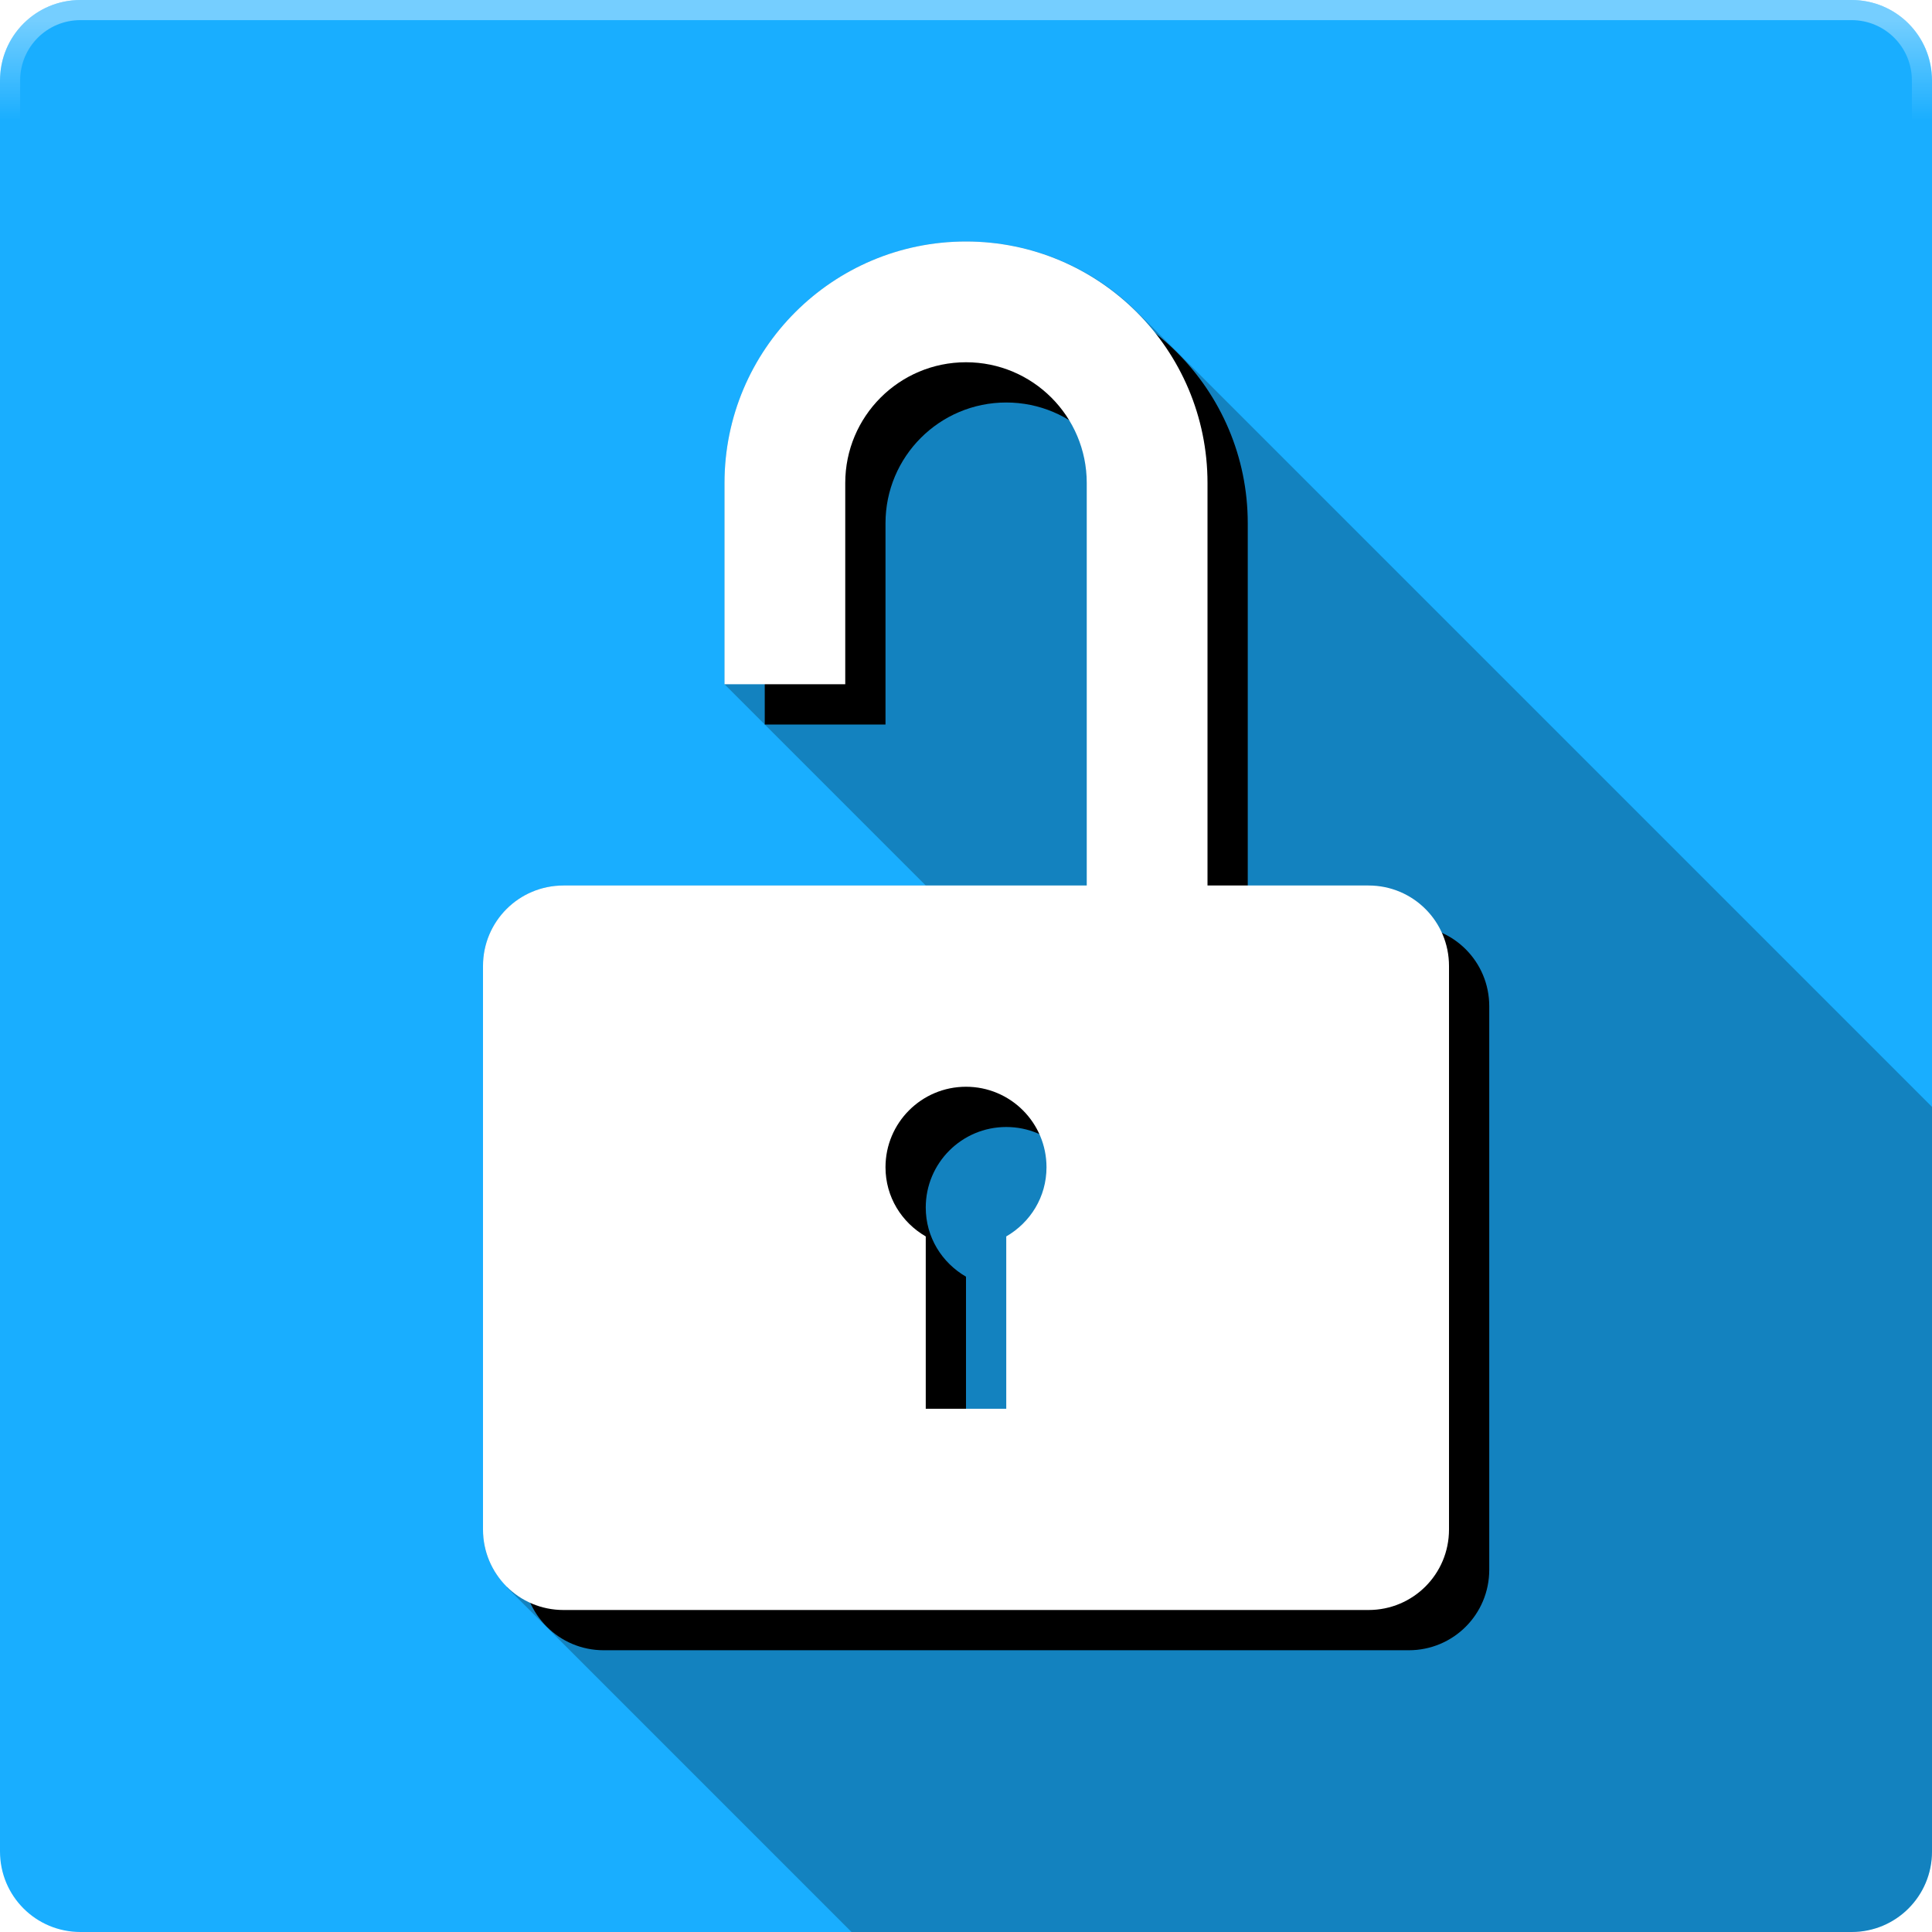 <svg xmlns:rdf="http://www.w3.org/1999/02/22-rdf-syntax-ns#" xmlns="http://www.w3.org/2000/svg" height="48" width="48" version="1.1" xmlns:cc="http://creativecommons.org/ns#" xmlns:xlink="http://www.w3.org/1999/xlink" xmlns:dc="http://purl.org/dc/elements/1.1/">
 <defs>
  <linearGradient id="linearGradient12443" y2="3" gradientUnits="userSpaceOnUse" y1=".5" x2="27.5" x1="27.5">
   <stop stop-color="#fff" offset="0"/>
   <stop stop-color="#fff" stop-opacity="0" offset="1"/>
  </linearGradient>
  <filter id="filter4545" height="1.409" width="1.58" y="-.205" x="-.29">
   <feGaussianBlur stdDeviation="2.9"/>
  </filter>
  <clipPath id="clipPath3071" clipPathUnits="userSpaceOnUse">
   <path opacity=".25" style="color:#000000" d="m24 6c-3.314 0-6 2.686-6 6v5l5 5h-9c-1.108 0-2 0.892-2 2v14c0 0.421 0.123 0.803 0.344 1.125 0.072 0.106 0.16 0.191 0.25 0.281 0.006 0.006-0.006 0.026 0 0.031l8.562 8.563h24.844c1.108 0 2-0.892 2-2v-18.5l-19.75-19.75c-1.086-1.086-2.593-1.75-4.25-1.75z"/>
  </clipPath>
 </defs>
 <g transform="translate(0 -1004.4)">
  <path style="color:#000000" d="m2 1004.4h44c1.108 0 2 0.892 2 2v44c0 1.108-0.892 2-2 2h-44c-1.108 0-2-0.892-2-2v-44c0-1.108 0.892-2 2-2z" fill="#19aeff"/>
 </g>
 <g>
  <flowRoot style="word-spacing:0px;letter-spacing:0px" line-height="125%" xml:space="preserve" font-size="40px" transform="translate(-18.262 -1007.9)" font-family="sans-serif" fill="#000000"><flowRegion><rect y="6.634" width="57.629" x="-53.033" height="49.321"/></flowRegion><flowPara/></flowRoot>
  <path opacity=".25" style="color:#000000" d="m24 6c-3.314 0-6 2.686-6 6v5l5 5h-9c-1.108 0-2 0.892-2 2v14c0 0.421 0.123 0.803 0.344 1.125 0.071 0.106 0.159 0.191 0.25 0.281 0.005 0.006-0.006 0.026 0 0.032l8.562 8.562h24.844c1.108 0 2-0.892 2-2v-18.5l-19.75-19.75c-1.086-1.086-2.593-1.75-4.25-1.75z"/>
  <path filter="url(#filter4545)" style="color:#000000" d="m25 7c-3.314 0-6 2.686-6 6v5h3v-5c0-1.657 1.343-3 3-3s3 1.343 3 3v10h-13c-1.108 0-2 0.892-2 2v14c0 1.108 0.892 2 2 2h20c1.108 0 2-0.892 2-2v-14c0-1.108-0.892-2-2-2h-3-1v-10c0-3.314-2.686-6-6-6zm0 21c1.105 0 2 0.895 2 2 0 0.74-0.403 1.373-1 1.719v4.281h-2v-4.281c-0.597-0.346-1-0.979-1-1.719 0-1.105 0.895-2 2-2z" clip-path="url(#clipPath3071)"/>
 </g>
 <g>
  <path style="color:#000000" d="m24 6c-3.314 0-6 2.686-6 6v5h3v-5c0-1.657 1.343-3 3-3 1.657 1e-7 3 1.343 3 3v10h-13c-1.108 0-2 0.892-2 2v14c0 1.108 0.892 2 2 2h20c1.108 0 2-0.892 2-2v-14c0-1.108-0.892-2-2-2h-3-1v-10c0-3.314-2.686-6-6-6zm0 21c1.105 0 2 0.895 2 2 0 0.74-0.403 1.373-1 1.719v4.281h-2v-4.281c-0.597-0.346-1-0.979-1-1.719 0-1.105 0.895-2 2-2z" fill="#fff"/>
 </g>
 <path opacity=".4" style="color:#000000" d="m2 0c-1.108 0-2 0.892-2 2v44c0 1.108 0.892 2 2 2h44c1.108 0 2-0.892 2-2v-44c0-1.108-0.892-2-2-2h-44zm0 0.5h44c0.831 0 1.5 0.669 1.5 1.5v44c0 0.831-0.669 1.5-1.5 1.5h-44c-0.831 0-1.5-0.669-1.5-1.5v-44c0-0.831 0.669-1.5 1.5-1.5z" fill="url(#linearGradient12443)"/>
</svg>
